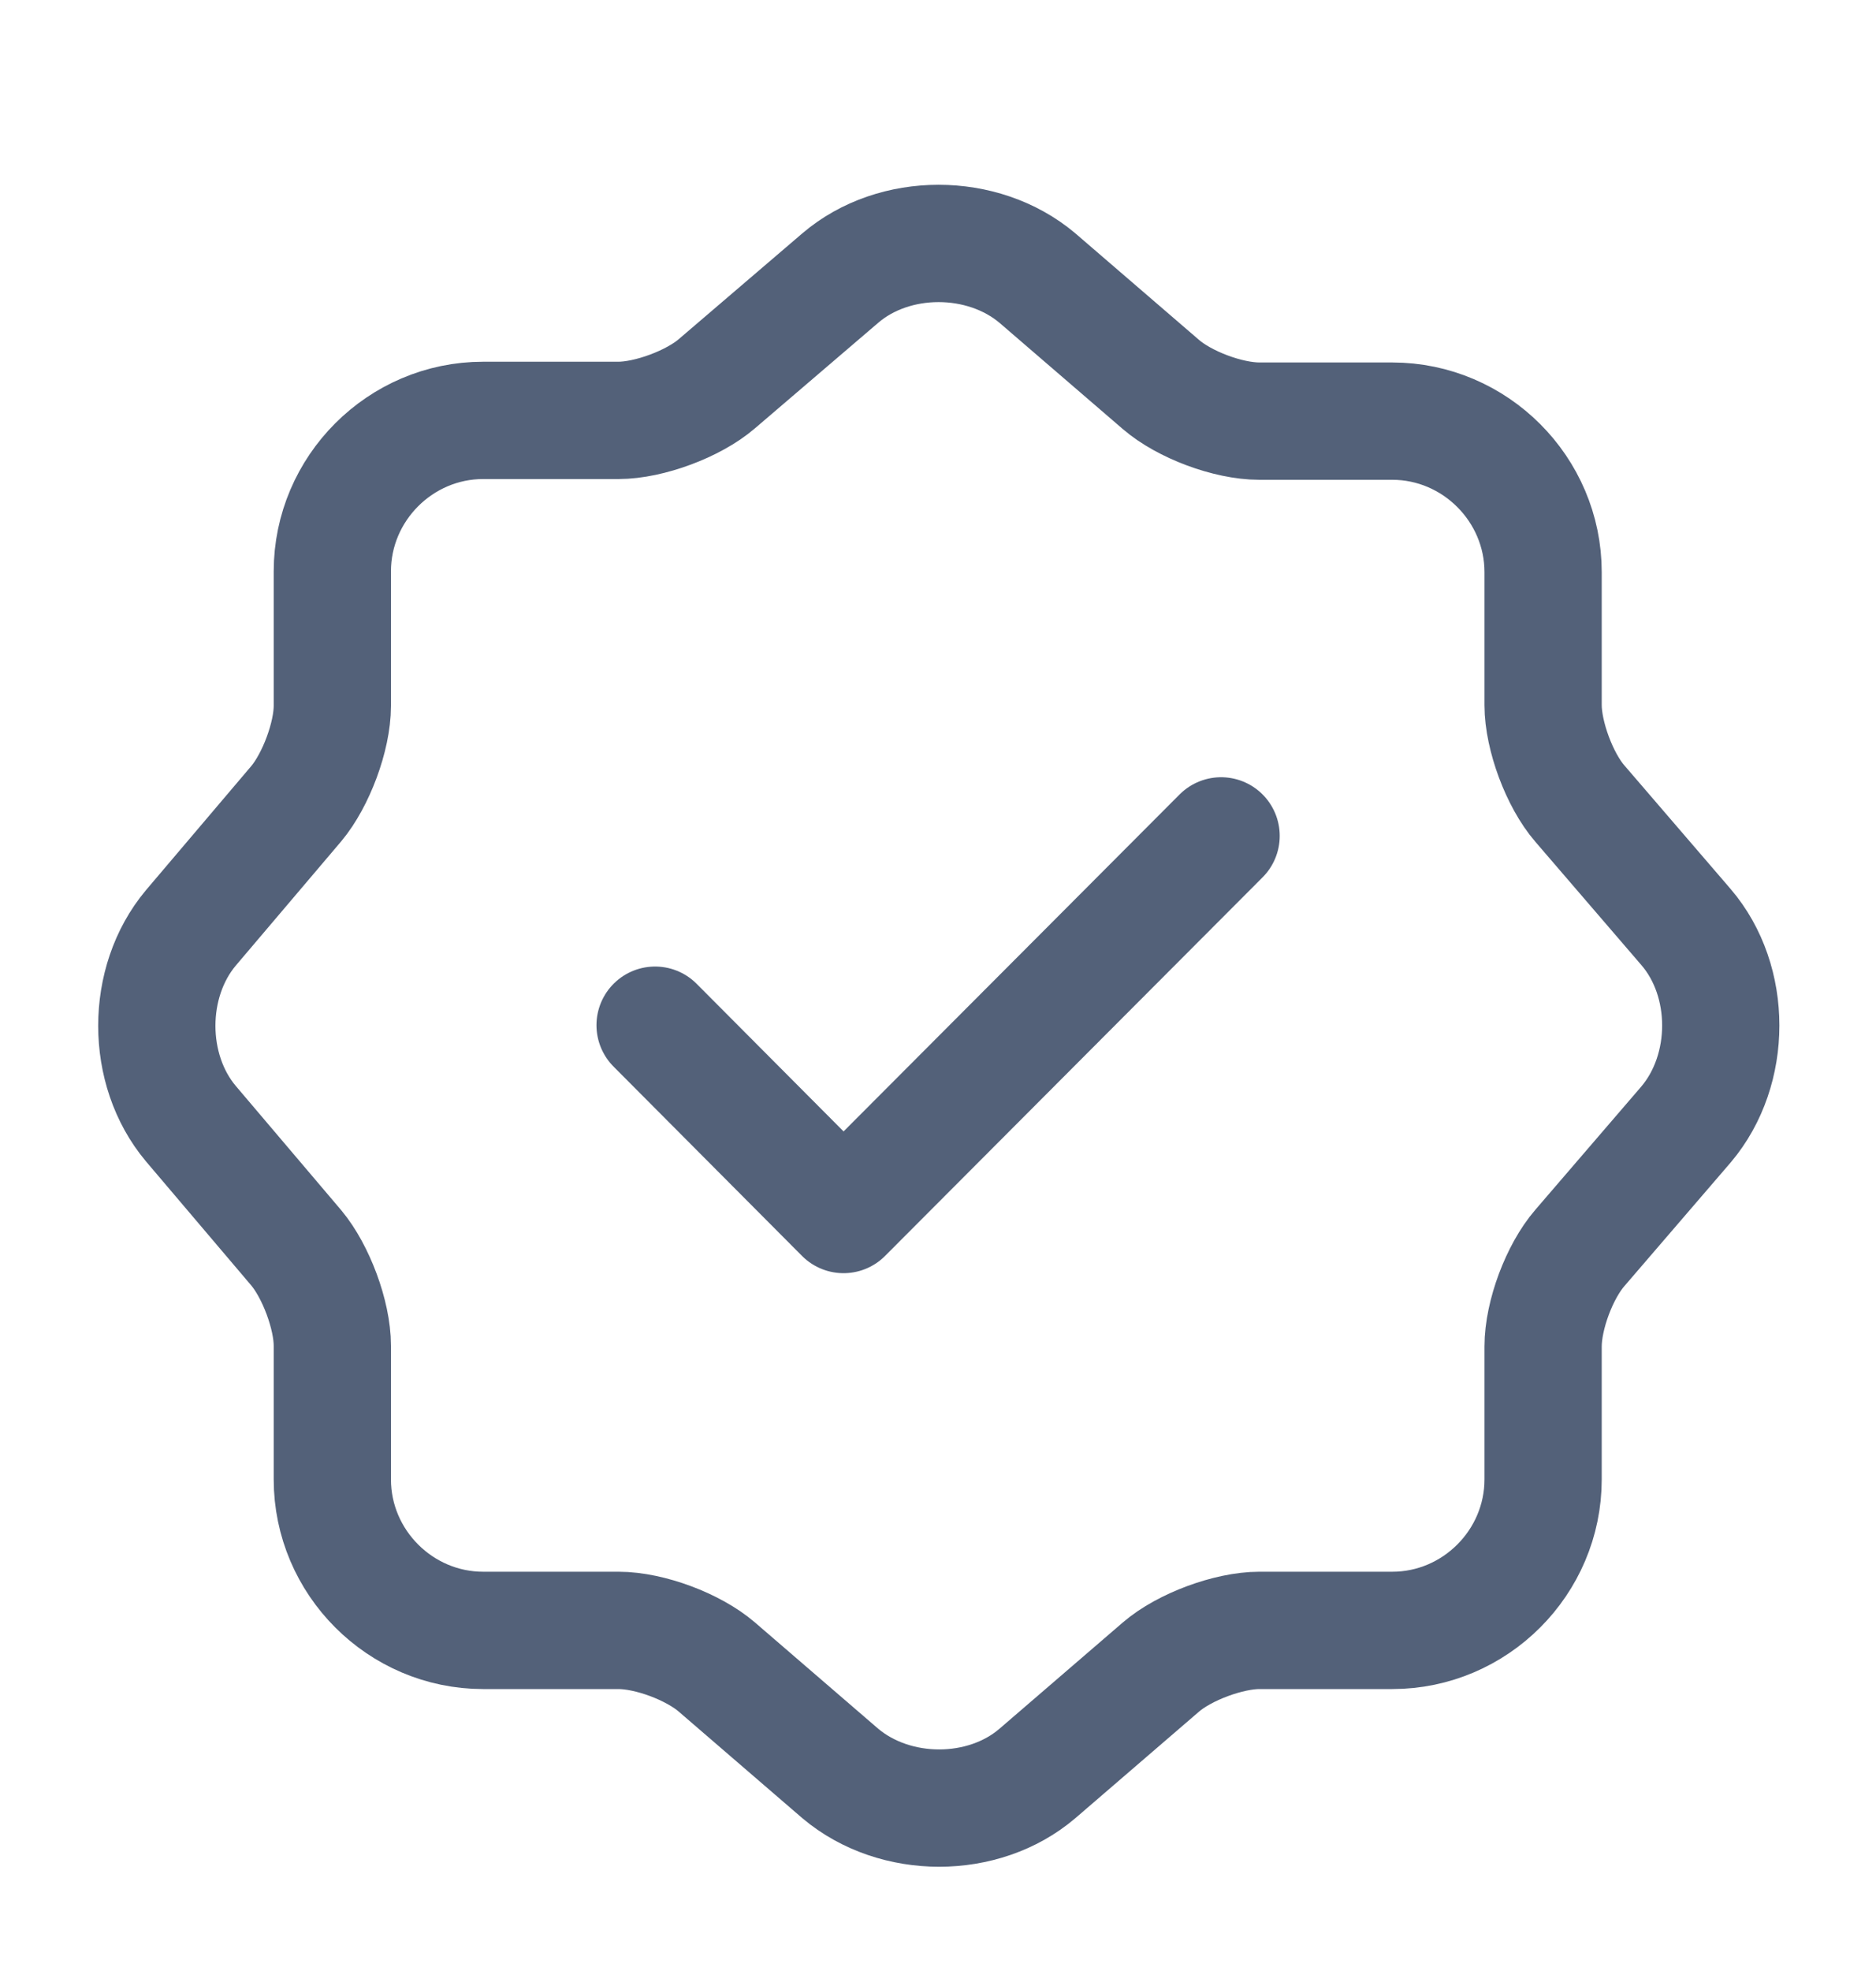 <svg width="20" height="21" viewBox="0 0 20 21" fill="none" xmlns="http://www.w3.org/2000/svg">
<path d="M6.984 10.923L8.993 12.94L13.018 8.906" stroke="#536179" stroke-width="1.25" stroke-linecap="round" stroke-linejoin="round"/>
<path d="M8.959 2.962C9.534 2.471 10.476 2.471 11.059 2.962L12.376 4.096C12.626 4.312 13.093 4.487 13.426 4.487H14.843C15.726 4.487 16.451 5.213 16.451 6.096V7.513C16.451 7.838 16.626 8.312 16.843 8.562L17.976 9.879C18.468 10.454 18.468 11.396 17.976 11.979L16.843 13.296C16.626 13.546 16.451 14.012 16.451 14.346V15.762C16.451 16.646 15.726 17.371 14.843 17.371H13.426C13.101 17.371 12.626 17.546 12.376 17.762L11.059 18.896C10.484 19.387 9.543 19.387 8.959 18.896L7.643 17.762C7.393 17.546 6.926 17.371 6.593 17.371H5.151C4.268 17.371 3.543 16.646 3.543 15.762V14.338C3.543 14.012 3.368 13.546 3.159 13.296L2.034 11.971C1.551 11.396 1.551 10.463 2.034 9.887L3.159 8.562C3.368 8.312 3.543 7.846 3.543 7.521V6.088C3.543 5.204 4.268 4.479 5.151 4.479H6.593C6.918 4.479 7.393 4.304 7.643 4.088L8.959 2.962Z" stroke="#536179" stroke-width="1.25" stroke-linecap="round" stroke-linejoin="round"/>
</svg>
